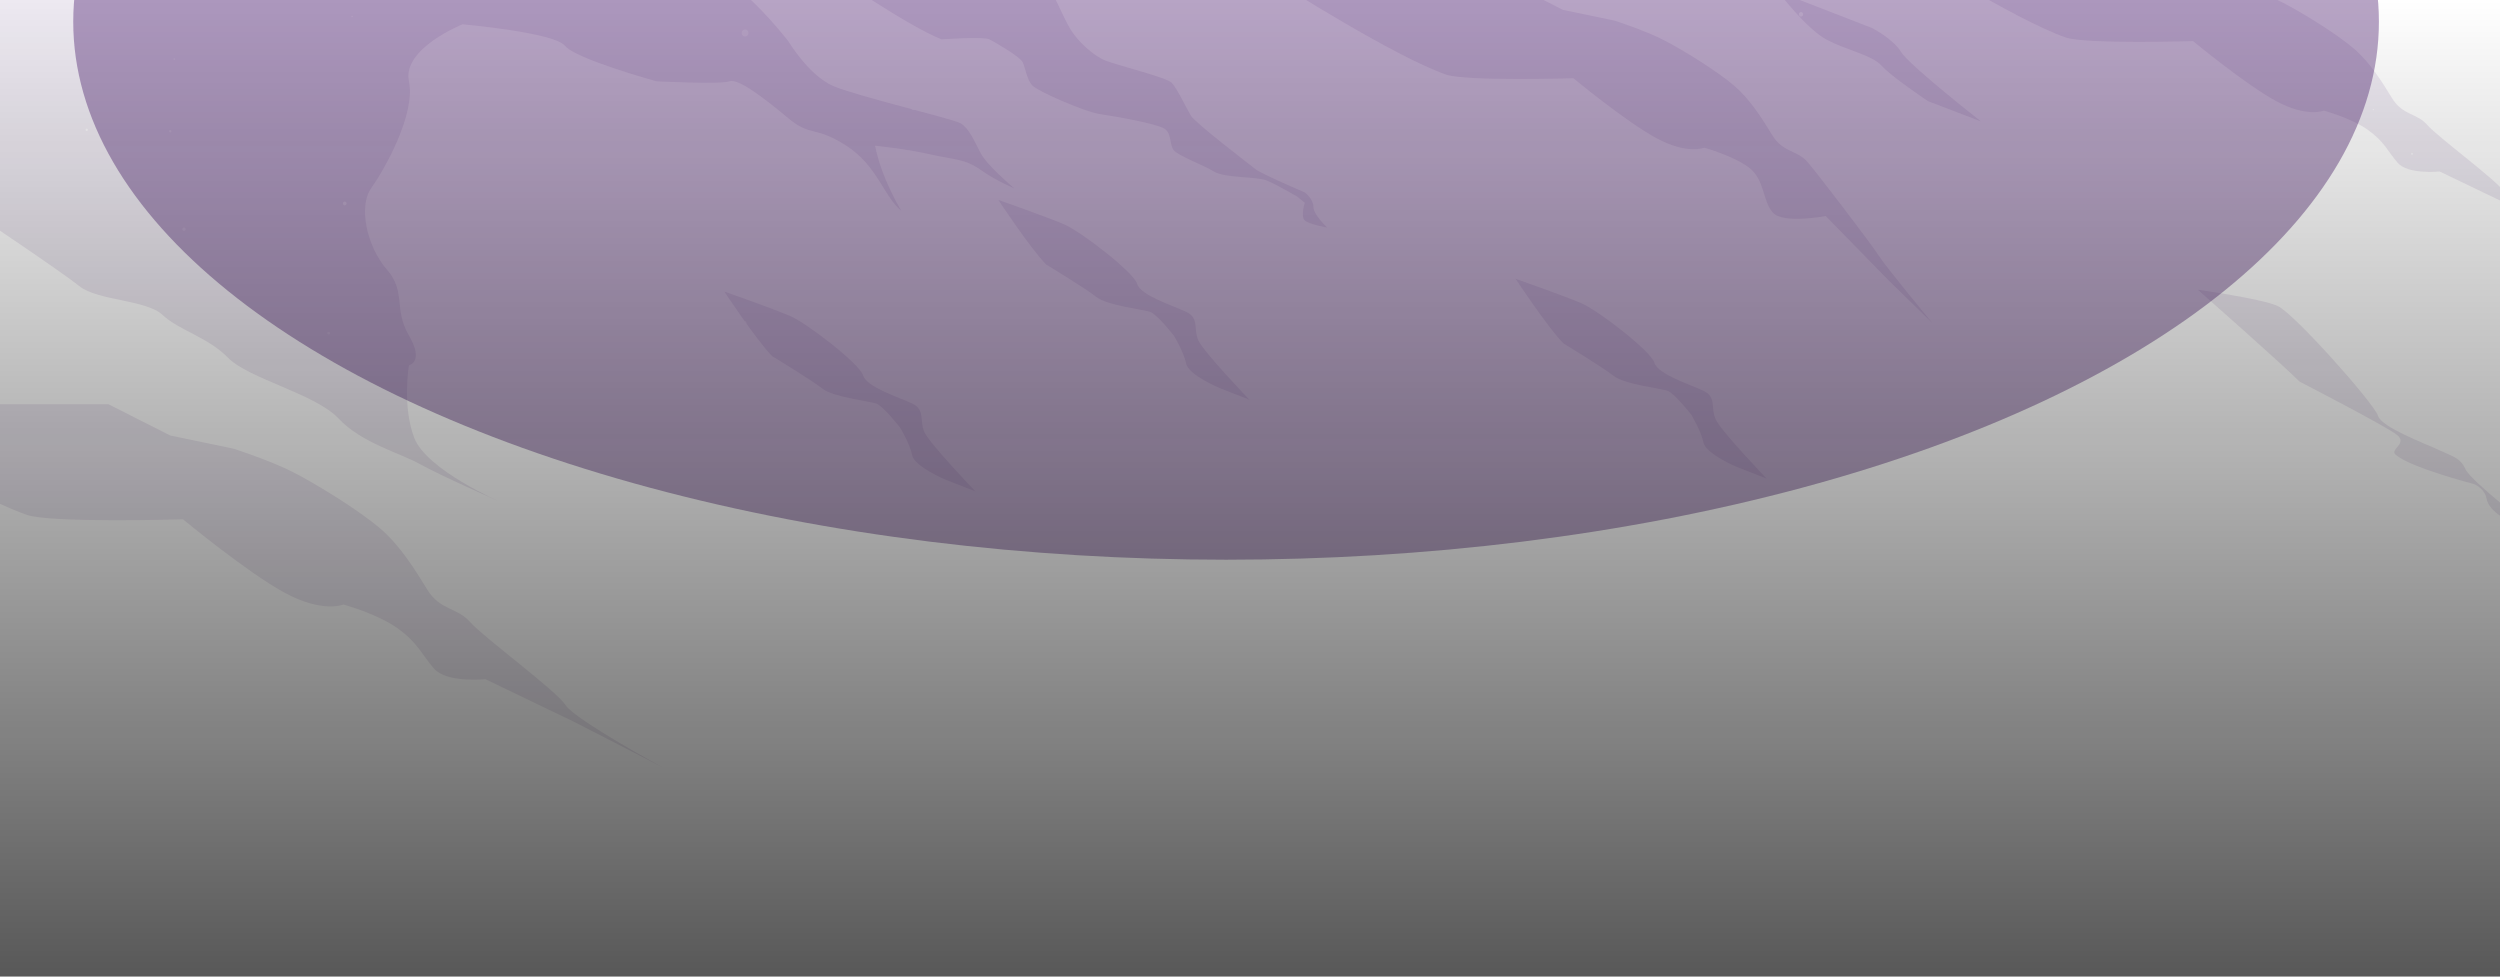<svg width="1920" height="750" viewBox="0 0 1920 750" fill="none" xmlns="http://www.w3.org/2000/svg">
<g clip-path="url(#clip0_1_3)">
<g opacity="0.1">
<path fill-rule="evenodd" clip-rule="evenodd" d="M1684.31 31.582C1684.31 31.582 1724.26 64.711 1748 77.591C1771.74 90.472 1784.75 84.953 1784.75 84.953C1784.75 84.953 1805.71 90.617 1818.54 99.747C1831.36 108.878 1833.45 115.812 1841.4 125.015C1849.35 134.218 1873.65 131.696 1873.65 131.696L1929.04 158.312L1985.35 187.3C1985.35 187.3 1929.65 157.073 1923.76 147.869C1917.87 138.666 1872.12 105.201 1864.17 95.998C1856.22 86.794 1845.28 88.636 1837.33 75.756C1829.38 62.875 1820.44 48.146 1807.51 37.108C1794.6 26.063 1767.79 9.498 1753.36 2.137C1738.94 -5.224 1716.08 -12.585 1716.08 -12.585L1676.33 -20.868L1637.58 -40.484H1459.68C1459.68 -40.484 1546.94 15.024 1586.59 28.825C1601.6 34.044 1684.32 31.588 1684.32 31.588L1684.31 31.582Z" fill="#4C1B6F"/>
<path fill-rule="evenodd" clip-rule="evenodd" d="M803.457 203.141C803.457 203.141 833.522 221.343 841.927 228.012C850.332 234.681 877.94 237.648 883.348 239.502C888.757 241.356 901.719 258.035 901.719 258.035C901.719 258.035 909.188 270.368 910.975 279.21C912.77 288.052 936.744 298.061 936.744 298.061L959.489 306.957C959.489 306.957 924.243 270.265 920.31 261.375C916.371 252.479 921.194 244.329 910.982 239.508C900.763 234.693 875.925 226.91 873.337 218.014C870.75 209.118 830.323 177.988 817.517 172.432C804.711 166.871 766.729 153.533 766.729 153.533C766.729 153.533 791.405 190.923 803.463 203.153L803.457 203.141Z" fill="#4C1B6F"/>
<path fill-rule="evenodd" clip-rule="evenodd" d="M140.551 398.819C140.551 398.819 189.546 439.453 218.668 455.259C247.791 471.059 263.756 464.288 263.756 464.288C263.756 464.288 289.472 471.234 305.203 482.435C320.935 493.637 323.496 502.141 333.247 513.433C342.998 524.719 372.802 521.625 372.802 521.625L440.746 554.272L509.814 589.827C509.814 589.827 441.487 552.749 434.265 541.464C427.036 530.178 370.917 489.122 361.167 477.837C351.416 466.551 338.005 468.808 328.254 453.002C318.504 437.202 307.531 419.139 291.682 405.596C275.834 392.054 242.948 371.733 225.26 362.705C207.565 353.676 179.529 344.642 179.529 344.642L130.768 334.482L83.223 310.418H-135C-135 310.418 -27.969 378.505 20.675 395.436C39.071 401.841 140.551 398.825 140.551 398.825V398.819Z" fill="#4C1B6F"/>
<path fill-rule="evenodd" clip-rule="evenodd" d="M1766.04 293.052C1766.04 293.052 1832.44 327.306 1840.85 333.975C1849.25 340.645 1835.59 344.93 1839.52 348.842C1849.3 358.581 1899.57 371.649 1899.57 371.649C1899.57 371.649 1907.96 374.291 1909.75 383.133C1911.55 391.975 1922.8 397.699 1922.8 397.699L1945.54 406.595C1945.54 406.595 1897.46 369.277 1893.52 360.387C1889.58 351.491 1883.32 350.444 1873.11 345.628C1862.89 340.813 1828.88 328.167 1826.29 319.271C1823.7 310.375 1761.8 240.422 1748.99 234.866C1736.18 229.305 1687.97 222.521 1687.97 222.521C1687.97 222.521 1753.99 280.822 1766.04 293.052Z" fill="#4C1B6F"/>
<path fill-rule="evenodd" clip-rule="evenodd" d="M641.158 -18.762C641.158 -18.762 697.257 20.001 723.123 30.215C723.123 30.215 755.476 27.976 759.851 30.215C764.226 32.454 783.441 43.493 785.43 47.791C787.42 52.082 788.746 61.285 792.718 65.583C796.696 69.874 832.468 85.825 845.06 87.666C857.651 89.508 888.126 95.028 894.087 98.711C900.048 102.395 898.065 110.978 901.374 115.276C904.689 119.567 924.561 126.935 932.512 131.84C940.462 136.746 965.3 135.524 972.756 138.587C980.213 141.657 996.113 150.854 996.113 150.854L1002.07 155.76C1002.07 155.76 998.746 166.191 1002.07 169.254C1005.39 172.324 1019.3 174.774 1019.3 174.774C1019.3 174.774 1008.7 164.957 1008.7 158.823C1008.7 152.69 1002.07 147.778 1002.07 147.778C1002.07 147.778 968.947 133.67 964.306 129.986C959.671 126.303 917.924 94.402 914.616 88.882C911.3 83.363 904.013 68.026 900.041 63.729C896.063 59.437 858.302 50.234 849.025 46.551C839.749 42.867 827.814 31.828 822.185 22.625C816.562 13.422 805.959 -12.05 802.644 -15.409C799.329 -18.768 792.042 -18.768 792.042 -18.768H641.145L641.158 -18.762Z" fill="#4C1B6F"/>
<path fill-rule="evenodd" clip-rule="evenodd" d="M1200.72 263.742C1200.72 263.742 1230.79 281.943 1239.19 288.612C1247.6 295.281 1275.21 298.249 1280.62 300.103C1286.02 301.956 1298.99 318.635 1298.99 318.635C1298.99 318.635 1306.46 330.968 1308.24 339.81C1310.04 348.652 1334.01 358.662 1334.01 358.662L1356.76 367.558C1356.76 367.558 1321.51 330.866 1317.58 321.976C1313.64 313.08 1318.46 304.93 1308.25 300.109C1298.03 295.293 1273.19 287.511 1270.6 278.615C1268.02 269.719 1227.59 238.588 1214.78 233.033C1201.98 227.471 1164 214.133 1164 214.133C1164 214.133 1188.67 251.523 1200.73 263.754L1200.72 263.742Z" fill="#4C1B6F"/>
<path fill-rule="evenodd" clip-rule="evenodd" d="M1208.36 60.051C1208.36 60.051 1248.31 93.18 1272.05 106.061C1295.79 118.941 1308.8 113.422 1308.8 113.422C1308.8 113.422 1329.77 119.086 1342.59 128.217C1355.42 137.348 1353.43 153.912 1361.38 163.115C1369.33 172.318 1402.12 165.878 1402.12 165.878L1451.27 216.143L1483.75 247.773C1483.75 247.773 1448.69 205.441 1442.8 196.244C1436.91 187.041 1396.16 133.67 1388.21 124.467C1380.26 115.264 1369.32 117.106 1361.37 104.225C1353.42 91.344 1344.48 76.616 1331.55 65.577C1318.64 54.532 1291.83 37.968 1277.4 30.606C1262.98 23.245 1240.12 15.884 1240.12 15.884L1200.37 7.602L1161.62 -12.014H983.723C983.723 -12.014 1070.98 43.493 1110.63 57.295C1125.64 62.513 1208.36 60.057 1208.36 60.057L1208.36 60.051Z" fill="#4C1B6F"/>
<path fill-rule="evenodd" clip-rule="evenodd" d="M1365.61 -6.428C1365.61 -6.428 1387.23 22.096 1402.71 30.378C1418.19 38.66 1437.77 42.187 1445.08 50.469C1452.4 58.752 1480.73 77.687 1480.73 77.687L1521.39 93.259C1521.39 93.259 1466.03 49.922 1459.96 39.84C1453.9 29.764 1437.62 21.482 1437.62 21.482L1365.61 -6.428Z" fill="#4C1B6F"/>
<path fill-rule="evenodd" clip-rule="evenodd" d="M-22.5 161.991C-22.5 161.991 47.062 208.584 61.025 219.792C74.989 230.999 112.497 230.15 124.913 241.911C137.329 253.673 159.593 258.825 175.181 274.805C190.77 290.78 242.397 302.553 259.994 321.405C277.597 340.256 307.532 347.978 322.62 356.489C337.708 365 384.466 385.615 384.466 385.615C384.466 385.615 327.385 360.877 318.076 336.139C308.767 311.401 314.052 280.572 314.052 280.572C314.052 280.572 326.013 278.146 314.052 257.663C302.091 237.18 312.083 224.125 297.066 206.947C282.05 189.769 274.867 158.843 285.138 144.415C295.409 129.988 319.337 87.626 314.052 62.424C308.767 37.217 355.22 18.666 355.22 18.666C355.22 18.666 425.465 24.854 433.909 35.158C442.353 45.469 504.174 62.424 504.174 62.424C504.174 62.424 553.571 64.952 560.306 62.424C567.034 59.896 588.206 76.388 605.452 90.816C622.698 105.25 626.059 96.456 650.007 111.901C673.961 127.345 678.538 150.663 692.28 161.997C692.28 161.997 676.899 137.108 672.063 111.901C672.063 111.901 696.667 114.411 714.479 118.534C732.29 122.657 740.826 121.742 753.131 130.445C765.437 139.149 778.984 144.644 778.984 144.644C778.984 144.644 758.143 127.237 753.131 117.613C748.119 107.994 744.16 98.37 737.731 94.704C731.302 91.039 658.529 74.041 639.885 66.048C621.242 58.054 605.452 31.715 605.452 31.715C605.452 31.715 562.782 -23.792 535.864 -24.635C508.945 -25.477 461.758 -37.473 444.577 -48.687C427.396 -59.9 370.698 -123.612 370.698 -123.612H-13.035L-22.5 161.991Z" fill="#4C1B6F"/>
<path fill-rule="evenodd" clip-rule="evenodd" d="M593.041 273.539C593.041 273.539 623.105 291.741 631.511 298.41C639.916 305.079 667.524 308.046 672.932 309.9C678.341 311.754 691.303 328.433 691.303 328.433C691.303 328.433 698.772 340.766 700.559 349.608C702.354 358.449 726.328 368.459 726.328 368.459L749.073 377.355C749.073 377.355 713.827 340.663 709.894 331.773C705.955 322.877 710.778 314.727 700.566 309.906C690.347 305.091 665.509 297.308 662.921 288.412C660.334 279.516 619.907 248.386 607.101 242.83C594.295 237.269 556.312 223.93 556.312 223.93C556.312 223.93 580.989 261.321 593.047 273.551L593.041 273.539Z" fill="#4C1B6F"/>
</g>
<path d="M1383.18 12.717C1382.27 12.717 1381.53 11.94 1381.53 10.98C1381.53 10.021 1382.27 9.243 1383.18 9.243C1384.09 9.243 1384.83 10.021 1384.83 10.98C1384.83 11.94 1384.09 12.717 1383.18 12.717Z" fill="white"/>
<path d="M1331.71 8.092C1331.71 8.72 1332.2 9.244 1332.81 9.244C1333.42 9.244 1333.92 8.72 1333.92 8.092C1333.92 7.465 1333.42 6.941 1332.81 6.941C1332.2 6.941 1331.71 7.465 1331.71 8.092Z" fill="white"/>
<path d="M1360.86 211.001C1360.04 210.583 1359.05 210.939 1358.64 211.797C1358.24 212.655 1358.57 213.701 1359.41 214.12C1360.25 214.538 1361.22 214.183 1361.63 213.324C1362.03 212.466 1361.69 211.42 1360.86 211.001Z" fill="white"/>
<path d="M1321.63 53.782C1321.09 53.509 1320.41 53.74 1320.14 54.305C1319.87 54.87 1320.1 55.56 1320.64 55.853C1321.18 56.126 1321.86 55.895 1322.13 55.33C1322.4 54.765 1322.17 54.075 1321.63 53.782Z" fill="white"/>
<path d="M1552.95 181.39C1551.66 181.662 1550.8 182.959 1551.07 184.32C1551.32 185.68 1552.59 186.538 1553.88 186.287C1555.16 186.015 1556.02 184.717 1555.75 183.357C1555.5 182.017 1554.24 181.138 1552.95 181.39Z" fill="white"/>
<g opacity="0.64">
<path d="M1851.7 118.135C1851.7 118.554 1852.01 118.889 1852.42 118.889C1852.83 118.889 1853.14 118.554 1853.14 118.135C1853.14 117.716 1852.83 117.382 1852.42 117.382C1852.01 117.382 1851.7 117.716 1851.7 118.135Z" fill="white"/>
<path d="M1822.21 84.209C1822.21 84.481 1822.43 84.711 1822.68 84.711C1822.93 84.711 1823.15 84.481 1823.15 84.209C1823.15 83.937 1822.93 83.707 1822.68 83.707C1822.43 83.707 1822.21 83.937 1822.21 84.209Z" fill="white"/>
<path d="M1815.04 156.479C1814.68 156.29 1814.25 156.458 1814.07 156.814C1813.89 157.17 1814.05 157.63 1814.41 157.818C1814.77 158.007 1815.2 157.839 1815.38 157.483C1815.56 157.107 1815.4 156.667 1815.04 156.479Z" fill="white"/>
<path d="M1745.84 94.653C1745.59 94.528 1745.32 94.653 1745.21 94.884C1745.09 95.135 1745.21 95.428 1745.43 95.553C1745.68 95.679 1745.95 95.553 1746.07 95.323C1746.18 95.093 1746.07 94.779 1745.84 94.653Z" fill="white"/>
<path d="M1901.08 154.012C1900.52 154.138 1900.16 154.703 1900.27 155.289C1900.38 155.875 1900.92 156.252 1901.49 156.147C1902.05 156.021 1902.41 155.456 1902.3 154.87C1902.19 154.284 1901.65 153.907 1901.08 154.012Z" fill="white"/>
</g>
<g opacity="0.64">
<path d="M1417.47 122.683C1417.54 122.264 1417.27 121.887 1416.88 121.804C1416.5 121.741 1416.11 122.013 1416.05 122.411C1415.98 122.829 1416.25 123.206 1416.63 123.29C1417.02 123.373 1417.4 123.08 1417.47 122.683Z" fill="white"/>
<path d="M1438.6 127.747C1438.65 127.475 1438.46 127.224 1438.22 127.161C1437.95 127.119 1437.7 127.307 1437.65 127.579C1437.61 127.851 1437.79 128.103 1438.04 128.165C1438.31 128.207 1438.56 128.019 1438.6 127.747Z" fill="white"/>
<path d="M1492.61 127.409C1493.19 127.849 1494.01 127.702 1494.41 127.095C1494.84 126.488 1494.71 125.651 1494.12 125.212C1493.53 124.772 1492.72 124.919 1492.31 125.526C1491.88 126.132 1492.02 126.97 1492.61 127.409Z" fill="white"/>
<path d="M1410.21 71.13C1410.59 71.423 1411.14 71.339 1411.43 70.921C1411.7 70.523 1411.63 69.958 1411.23 69.665C1410.84 69.372 1410.3 69.456 1410.01 69.874C1409.73 70.272 1409.8 70.837 1410.21 71.13Z" fill="white"/>
<path d="M1374.63 78.582C1375.19 78.582 1375.65 78.08 1375.65 77.473C1375.65 76.866 1375.15 76.406 1374.58 76.427C1374.02 76.427 1373.57 76.929 1373.57 77.536C1373.57 78.143 1374.06 78.603 1374.63 78.582Z" fill="white"/>
<path d="M1550.24 61.632C1550.24 62.385 1550.83 62.992 1551.55 62.992C1552.27 62.992 1552.86 62.385 1552.86 61.632C1552.86 60.878 1552.27 60.271 1551.55 60.271C1550.83 60.271 1550.24 60.878 1550.24 61.632Z" fill="white"/>
<path d="M1597.26 155.561C1597.26 157.068 1598.44 158.282 1599.88 158.282C1601.33 158.282 1602.5 157.068 1602.5 155.561C1602.5 154.055 1601.33 152.841 1599.88 152.841C1598.44 152.841 1597.26 154.055 1597.26 155.561Z" fill="white"/>
</g>
<g opacity="0.64">
<path d="M270.813 12.223C270.587 11.992 270.225 11.992 269.999 12.223C269.773 12.453 269.773 12.851 269.999 13.081C270.225 13.311 270.587 13.311 270.813 13.081C271.039 12.851 271.039 12.453 270.813 12.223Z" fill="white"/>
</g>
<g opacity="0.64">
<path d="M130.143 100.146C129.804 100.502 129.782 101.067 130.143 101.423C130.482 101.779 131.024 101.8 131.386 101.423C131.725 101.067 131.747 100.502 131.386 100.146C131.024 99.79 130.505 99.769 130.143 100.146Z" fill="white"/>
<path d="M133.439 44.931C133.213 45.161 133.213 45.559 133.439 45.789C133.665 46.019 134.026 46.04 134.252 45.789C134.478 45.559 134.478 45.182 134.252 44.931C134.026 44.68 133.665 44.68 133.439 44.931Z" fill="white"/>
<path d="M67.447 99.428C67.289 98.947 66.815 98.696 66.34 98.843C65.888 98.989 65.64 99.512 65.775 99.994C65.934 100.475 66.408 100.726 66.883 100.58C67.335 100.433 67.583 99.91 67.447 99.428Z" fill="white"/>
<path d="M142.025 174.946C141.46 174.528 140.669 174.695 140.285 175.281C139.901 175.867 140.036 176.683 140.601 177.102C141.166 177.521 141.957 177.353 142.341 176.767C142.725 176.181 142.589 175.365 142.025 174.946Z" fill="white"/>
</g>
<g opacity="0.64">
<path d="M866.831 140.244C867.193 140.6 867.803 140.683 868.187 140.39C868.571 140.118 868.593 139.595 868.209 139.218C867.848 138.862 867.238 138.779 866.854 139.072C866.47 139.344 866.447 139.867 866.831 140.244Z" fill="white"/>
<path d="M808.702 131.138C808.951 131.389 809.357 131.431 809.606 131.243C809.854 131.055 809.877 130.699 809.606 130.469C809.357 130.217 808.951 130.176 808.702 130.364C808.454 130.552 808.431 130.908 808.702 131.138Z" fill="white"/>
<path d="M865.418 199.641C864.921 199.725 864.627 200.164 864.785 200.625C864.943 201.085 865.486 201.357 865.983 201.274C866.48 201.19 866.773 200.751 866.615 200.29C866.457 199.83 865.915 199.557 865.418 199.641Z" fill="white"/>
<path d="M744.642 193.908C744.303 193.971 744.123 194.264 744.236 194.557C744.349 194.85 744.71 195.059 745.027 194.996C745.365 194.934 745.546 194.641 745.433 194.348C745.32 194.055 744.959 193.845 744.642 193.908Z" fill="white"/>
<path d="M945.766 137.106C945.336 137.608 945.472 138.361 946.104 138.801C946.737 139.24 947.596 139.198 948.025 138.696C948.454 138.194 948.319 137.44 947.686 137.001C947.053 136.561 946.195 136.603 945.766 137.106Z" fill="white"/>
</g>
<g opacity="0.64">
<path d="M586.954 196.013C586.615 196.369 586.592 196.934 586.954 197.29C587.315 197.645 587.835 197.666 588.196 197.29C588.535 196.934 588.558 196.369 588.196 196.013C587.857 195.657 587.315 195.636 586.954 196.013Z" fill="white"/>
<path d="M590.226 140.797C590 141.028 590 141.404 590.226 141.655C590.452 141.886 590.814 141.907 591.04 141.655C591.265 141.425 591.265 141.028 591.04 140.797C590.814 140.567 590.452 140.546 590.226 140.797Z" fill="white"/>
<path d="M521.338 181.968C521.18 181.486 520.705 181.235 520.231 181.382C519.779 181.528 519.53 182.051 519.666 182.533C519.824 183.014 520.299 183.265 520.773 183.119C521.225 182.972 521.474 182.449 521.338 181.968Z" fill="white"/>
<path d="M517.165 80.731C517.075 80.417 516.736 80.25 516.442 80.354C516.148 80.459 515.968 80.794 516.081 81.129C516.171 81.442 516.51 81.61 516.804 81.505C517.097 81.401 517.278 81.066 517.165 80.731Z" fill="white"/>
<path d="M572.8 246.842C572.235 246.423 571.444 246.591 571.06 247.177C570.676 247.763 570.812 248.579 571.377 248.998C571.941 249.416 572.732 249.249 573.116 248.663C573.5 248.077 573.365 247.26 572.8 246.842Z" fill="white"/>
</g>
<g opacity="0.64">
<path d="M754.641 58.211C754.573 58.63 754.844 59.006 755.228 59.09C755.612 59.153 755.996 58.881 756.064 58.483C756.132 58.065 755.861 57.688 755.477 57.604C755.093 57.52 754.709 57.813 754.641 58.211Z" fill="white"/>
<path d="M733.5 53.149C733.454 53.421 733.635 53.672 733.884 53.735C734.155 53.777 734.403 53.588 734.448 53.316C734.494 53.044 734.313 52.793 734.064 52.73C733.793 52.688 733.545 52.877 733.5 53.149Z" fill="white"/>
<path d="M679.498 53.504C678.911 53.064 678.098 53.211 677.691 53.818C677.262 54.425 677.397 55.262 677.985 55.702C678.572 56.141 679.385 55.995 679.792 55.388C680.221 54.781 680.086 53.943 679.498 53.504Z" fill="white"/>
<path d="M704.08 21.878C703.696 21.585 703.153 21.669 702.86 22.087C702.588 22.485 702.656 23.05 703.063 23.343C703.447 23.636 703.989 23.552 704.283 23.134C704.577 22.715 704.486 22.171 704.08 21.878Z" fill="white"/>
<path d="M811.921 118.301C811.356 118.301 810.904 118.803 810.904 119.41C810.904 120.017 811.401 120.478 811.966 120.457C812.531 120.457 812.983 119.954 812.983 119.347C812.983 118.74 812.486 118.28 811.921 118.301Z" fill="white"/>
<path d="M640.67 190.512C639.947 190.512 639.36 189.903 639.36 189.151C639.36 188.4 639.947 187.791 640.67 187.791C641.394 187.791 641.981 188.4 641.981 189.151C641.981 189.903 641.394 190.512 640.67 190.512Z" fill="white"/>
<path d="M574.832 25.332C574.832 23.825 573.657 22.612 572.211 22.612C570.765 22.612 569.591 23.825 569.591 25.332C569.591 26.839 570.765 28.053 572.211 28.053C573.657 28.053 574.832 26.839 574.832 25.332Z" fill="white"/>
</g>
<g opacity="0.64">
<path d="M1519.09 361.274C1518.98 360.876 1518.57 360.604 1518.18 360.688C1517.8 360.771 1517.57 361.148 1517.69 361.546C1517.8 361.944 1518.21 362.216 1518.59 362.132C1518.98 362.048 1519.2 361.671 1519.09 361.274Z" fill="white"/>
<path d="M1540.69 358.219C1540.62 357.947 1540.35 357.78 1540.08 357.822C1539.8 357.864 1539.67 358.136 1539.74 358.408C1539.8 358.68 1540.08 358.847 1540.35 358.805C1540.62 358.764 1540.75 358.492 1540.69 358.219Z" fill="white"/>
<path d="M1590.14 338.254C1590.86 338.443 1591.54 338.024 1591.68 337.312C1591.81 336.601 1591.32 335.868 1590.59 335.68C1589.87 335.492 1589.19 335.91 1589.06 336.622C1588.92 337.333 1589.42 338.066 1590.14 338.254Z" fill="white"/>
<path d="M1581.12 376.242C1581.6 376.367 1582.07 376.095 1582.14 375.614C1582.23 375.133 1581.89 374.651 1581.42 374.526C1580.94 374.4 1580.47 374.672 1580.4 375.154C1580.31 375.635 1580.65 376.116 1581.12 376.242Z" fill="white"/>
<path d="M1440.69 326.952C1441.21 326.722 1441.41 326.115 1441.14 325.571C1440.87 325.027 1440.24 324.776 1439.72 324.985C1439.2 325.215 1439 325.822 1439.27 326.366C1439.54 326.91 1440.17 327.162 1440.69 326.952Z" fill="white"/>
<path d="M1566.41 199.972C1566.73 200.662 1567.54 201.018 1568.2 200.746C1568.85 200.474 1569.15 199.721 1568.81 199.03C1568.47 198.339 1567.68 197.983 1567.02 198.256C1566.37 198.528 1566.07 199.281 1566.41 199.972Z" fill="white"/>
</g>
<g opacity="0.64">
<path d="M725.125 339.251C724.944 338.351 724.266 337.744 723.634 337.932C723.001 338.1 722.617 339 722.821 339.9C723.024 340.8 723.679 341.407 724.312 341.218C724.944 341.03 725.328 340.151 725.125 339.251Z" fill="white"/>
<path d="M760.533 332.364C760.42 331.757 759.968 331.359 759.539 331.484C759.11 331.61 758.861 332.196 758.997 332.803C759.11 333.41 759.562 333.808 759.991 333.682C760.42 333.557 760.669 332.97 760.533 332.364Z" fill="white"/>
<path d="M841.667 287.097C842.842 287.537 843.972 286.574 844.175 284.963C844.378 283.351 843.588 281.698 842.413 281.258C841.238 280.819 840.108 281.781 839.905 283.393C839.702 285.004 840.492 286.658 841.667 287.097Z" fill="white"/>
<path d="M826.869 373.197C827.66 373.49 828.405 372.841 828.541 371.773C828.677 370.706 828.157 369.597 827.366 369.304C826.575 369.011 825.83 369.66 825.694 370.727C825.559 371.794 826.078 372.904 826.869 373.197Z" fill="white"/>
<path d="M476.833 306.037C477.692 305.534 478.031 304.132 477.579 302.897C477.127 301.662 476.088 301.076 475.229 301.579C474.371 302.081 474.032 303.483 474.483 304.718C474.935 305.953 475.975 306.539 476.833 306.037Z" fill="white"/>
</g>
<g opacity="0.64">
<path d="M1106.77 209.703C1107.15 209.473 1107.29 209.033 1107.09 208.719C1106.88 208.406 1106.41 208.322 1106.02 208.552C1105.64 208.782 1105.5 209.222 1105.71 209.536C1105.91 209.85 1106.39 209.933 1106.77 209.703Z" fill="white"/>
<path d="M1116.69 227.641C1116.94 227.494 1117.03 227.201 1116.89 226.992C1116.75 226.783 1116.44 226.741 1116.19 226.888C1115.94 227.034 1115.85 227.327 1115.99 227.536C1116.12 227.746 1116.44 227.787 1116.69 227.641Z" fill="white"/>
<path d="M1152.84 264.6C1152.86 265.291 1153.52 265.751 1154.29 265.647C1155.05 265.542 1155.66 264.872 1155.62 264.182C1155.6 263.491 1154.94 263.03 1154.17 263.135C1153.4 263.24 1152.79 263.909 1152.84 264.6Z" fill="white"/>
<path d="M1110.86 268.662C1110.86 269.123 1111.31 269.437 1111.83 269.353C1112.35 269.269 1112.73 268.851 1112.73 268.39C1112.73 267.93 1112.28 267.616 1111.76 267.7C1111.24 267.783 1110.86 268.202 1110.86 268.662Z" fill="white"/>
<path d="M1117.44 130.36C1117.83 130.736 1118.55 130.736 1119.02 130.318C1119.5 129.92 1119.57 129.271 1119.18 128.874C1118.8 128.497 1118.07 128.497 1117.6 128.916C1117.13 129.313 1117.06 129.962 1117.44 130.36Z" fill="white"/>
<path d="M1287.83 200.371C1287.22 200.873 1287.11 201.668 1287.58 202.17C1288.06 202.673 1288.94 202.673 1289.55 202.17C1290.16 201.668 1290.27 200.873 1289.8 200.371C1289.32 199.868 1288.44 199.868 1287.83 200.371Z" fill="white"/>
</g>
<g opacity="0.64">
<path d="M331.319 291.182C331.206 290.784 330.799 290.512 330.415 290.596C330.031 290.68 329.805 291.056 329.918 291.454C330.031 291.852 330.437 292.124 330.822 292.04C331.206 291.956 331.431 291.58 331.319 291.182Z" fill="white"/>
<path d="M352.912 288.149C352.845 287.877 352.574 287.71 352.302 287.752C352.031 287.793 351.896 288.066 351.964 288.338C352.031 288.61 352.302 288.777 352.574 288.735C352.845 288.693 352.98 288.421 352.912 288.149Z" fill="white"/>
<path d="M402.371 268.157C403.094 268.345 403.772 267.927 403.907 267.215C404.043 266.503 403.546 265.771 402.823 265.583C402.1 265.394 401.422 265.813 401.287 266.524C401.151 267.236 401.648 267.969 402.371 268.157Z" fill="white"/>
<path d="M252.928 256.859C253.448 256.629 253.651 256.022 253.38 255.478C253.109 254.934 252.476 254.683 251.956 254.892C251.437 255.122 251.233 255.729 251.505 256.273C251.776 256.817 252.408 257.068 252.928 256.859Z" fill="white"/>
</g>
<path d="M1194.29 82.348C1193.63 80.988 1192.05 80.444 1190.74 81.134C1189.43 81.825 1188.91 83.478 1189.56 84.839C1190.22 86.199 1191.8 86.743 1193.11 86.053C1194.42 85.362 1194.94 83.709 1194.29 82.348Z" fill="white"/>
<path d="M1005.72 83.96C1006.65 83.96 1007.37 83.165 1007.37 82.202C1007.37 81.24 1006.6 80.486 1005.7 80.486C1004.77 80.486 1004.05 81.281 1004.05 82.244C1004.05 83.207 1004.82 83.96 1005.72 83.96Z" fill="white"/>
<path d="M1183.51 138.566C1184.12 138.566 1184.62 138.043 1184.6 137.394C1184.6 136.766 1184.08 136.243 1183.47 136.264C1182.86 136.264 1182.36 136.787 1182.38 137.436C1182.38 138.063 1182.9 138.587 1183.51 138.566Z" fill="white"/>
<path d="M808.105 147.145C807.517 145.931 806.094 145.45 804.919 146.057C803.744 146.664 803.292 148.15 803.88 149.364C804.467 150.577 805.891 151.059 807.065 150.452C808.24 149.845 808.692 148.359 808.105 147.145Z" fill="white"/>
<path d="M625.511 298.087C626.188 298.087 626.731 297.501 626.731 296.789C626.731 296.077 626.166 295.512 625.488 295.512C624.81 295.512 624.268 296.098 624.268 296.81C624.268 297.522 624.833 298.087 625.511 298.087Z" fill="white"/>
<path d="M701.616 84.319C702.926 84.319 703.966 83.188 703.943 81.828C703.943 80.468 702.859 79.379 701.548 79.4C700.238 79.421 699.199 80.53 699.221 81.891C699.221 83.251 700.306 84.34 701.616 84.319Z" fill="white"/>
<path d="M265.604 157.446C266.214 156.944 266.327 156.023 265.853 155.395C265.379 154.767 264.497 154.642 263.887 155.144C263.277 155.646 263.164 156.567 263.639 157.195C264.113 157.823 264.994 157.948 265.604 157.446Z" fill="white"/>
<path d="M474.924 444.047C475.602 444.047 476.145 443.461 476.145 442.749C476.145 442.037 475.58 441.472 474.902 441.472C474.224 441.472 473.682 442.058 473.682 442.77C473.682 443.482 474.247 444.047 474.924 444.047Z" fill="white"/>
<path d="M532.938 217.718C534.248 217.718 535.288 216.588 535.265 215.227C535.265 213.867 534.181 212.778 532.87 212.799C531.56 212.82 530.521 213.929 530.543 215.29C530.543 216.65 531.628 217.739 532.938 217.718Z" fill="white"/>
<path d="M114.995 303.405C115.605 302.902 115.718 301.981 115.243 301.353C114.769 300.726 113.888 300.6 113.278 301.102C112.668 301.605 112.555 302.526 113.029 303.153C113.504 303.781 114.385 303.907 114.995 303.405Z" fill="white"/>
<g opacity="0.4" filter="url(#filter0_f_1_3)">
<ellipse cx="941.625" cy="16.667" rx="885.375" ry="413.194" fill="#4C1B6F"/>
</g>
<rect opacity="0.8" width="1920" height="900" transform="matrix(1 0 0 -1 0 900)" fill="url(#paint0_linear_1_3)"/>
</g>
<defs>
<filter id="filter0_f_1_3" x="-293.75" y="-746.528" width="2470.75" height="1526.39" filterUnits="userSpaceOnUse" color-interpolation-filters="sRGB">
<feFlood flood-opacity="0" result="BackgroundImageFix"/>
<feBlend mode="normal" in="SourceGraphic" in2="BackgroundImageFix" result="shape"/>
<feGaussianBlur stdDeviation="175" result="effect1_foregroundBlur_1_3"/>
</filter>
<linearGradient id="paint0_linear_1_3" x1="960" y1="0" x2="960" y2="900" gradientUnits="userSpaceOnUse">
<stop stop-color="#050505"/>
<stop offset="1" stop-color="#050505" stop-opacity="0"/>
</linearGradient>
<clipPath id="clip0_1_3">
<rect width="1920" height="750" fill="white"/>
</clipPath>
</defs>
</svg>
